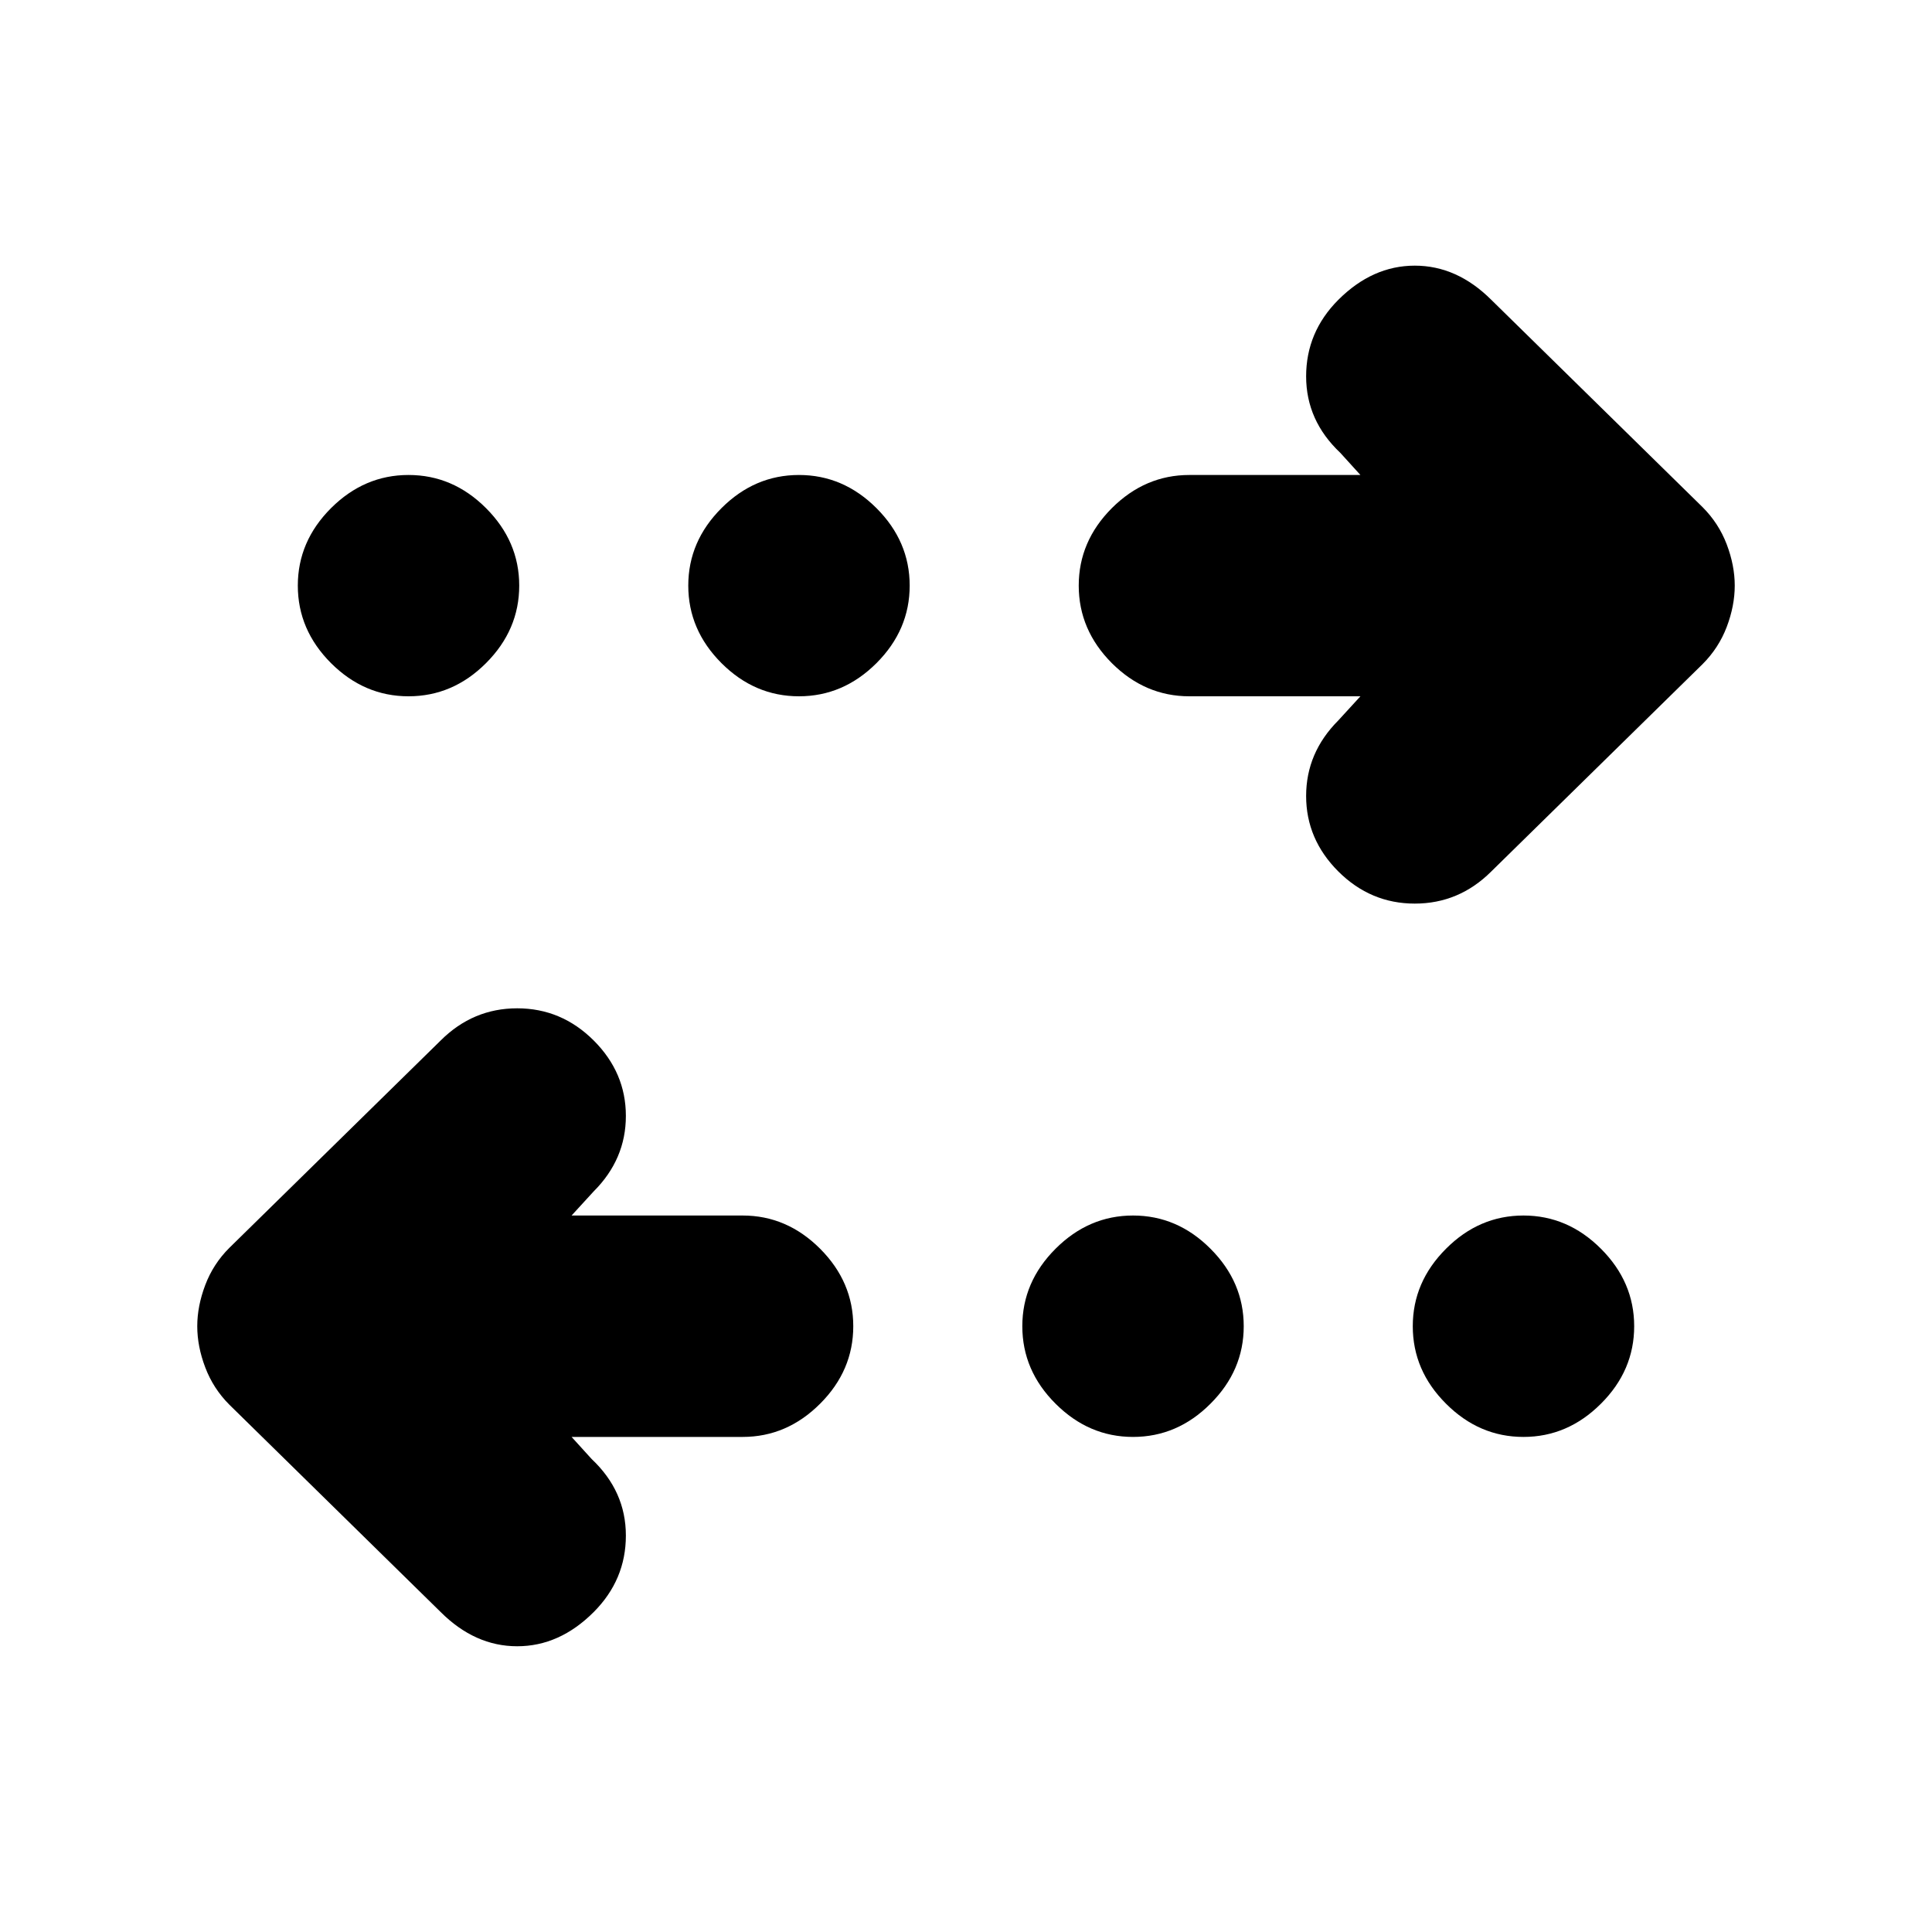 <svg xmlns="http://www.w3.org/2000/svg" height="20" width="20"><path d="M8.271 7.208q-.459 0-.802-.343-.344-.344-.344-.803 0-.458.344-.802.343-.343.802-.343.458 0 .802.343.344.344.344.802 0 .459-.344.803-.344.343-.802.343Zm-4.042 0q-.458 0-.802-.343-.344-.344-.344-.803 0-.458.344-.802.344-.343.802-.343.459 0 .802.343.344.344.344.802 0 .459-.344.803-.343.343-.802.343Zm7.5 7.667q-.458 0-.802-.344-.344-.343-.344-.802 0-.458.344-.802.344-.344.802-.344.459 0 .802.344.344.344.344.802 0 .459-.344.802-.343.344-.802.344Zm2.125-5.854q-.333-.333-.333-.781t.333-.782l.229-.25h-1.771q-.458 0-.802-.343-.343-.344-.343-.803 0-.458.343-.802.344-.343.802-.343h1.771l-.208-.229q-.354-.334-.354-.792t.333-.792q.354-.354.792-.354.437 0 .792.354l2.187 2.146q.167.167.25.385.083.219.083.427 0 .209-.083.428-.083.218-.25.385l-2.187 2.146q-.334.333-.792.333t-.792-.333Zm-9.292 7.667-2.187-2.146q-.167-.167-.25-.386-.083-.218-.083-.427 0-.208.083-.427t.25-.385l2.187-2.146q.334-.333.792-.333t.792.333q.333.333.333.781t-.333.781l-.229.25h1.771q.458 0 .802.344.343.344.343.802 0 .459-.343.802-.344.344-.802.344H5.917l.208.229q.354.334.354.792t-.333.792q-.354.354-.792.354-.437 0-.792-.354Zm11.209-1.813q-.459 0-.802-.344-.344-.343-.344-.802 0-.458.344-.802.343-.344.802-.344.458 0 .802.344.344.344.344.802 0 .459-.344.802-.344.344-.802.344Z"/></svg>
